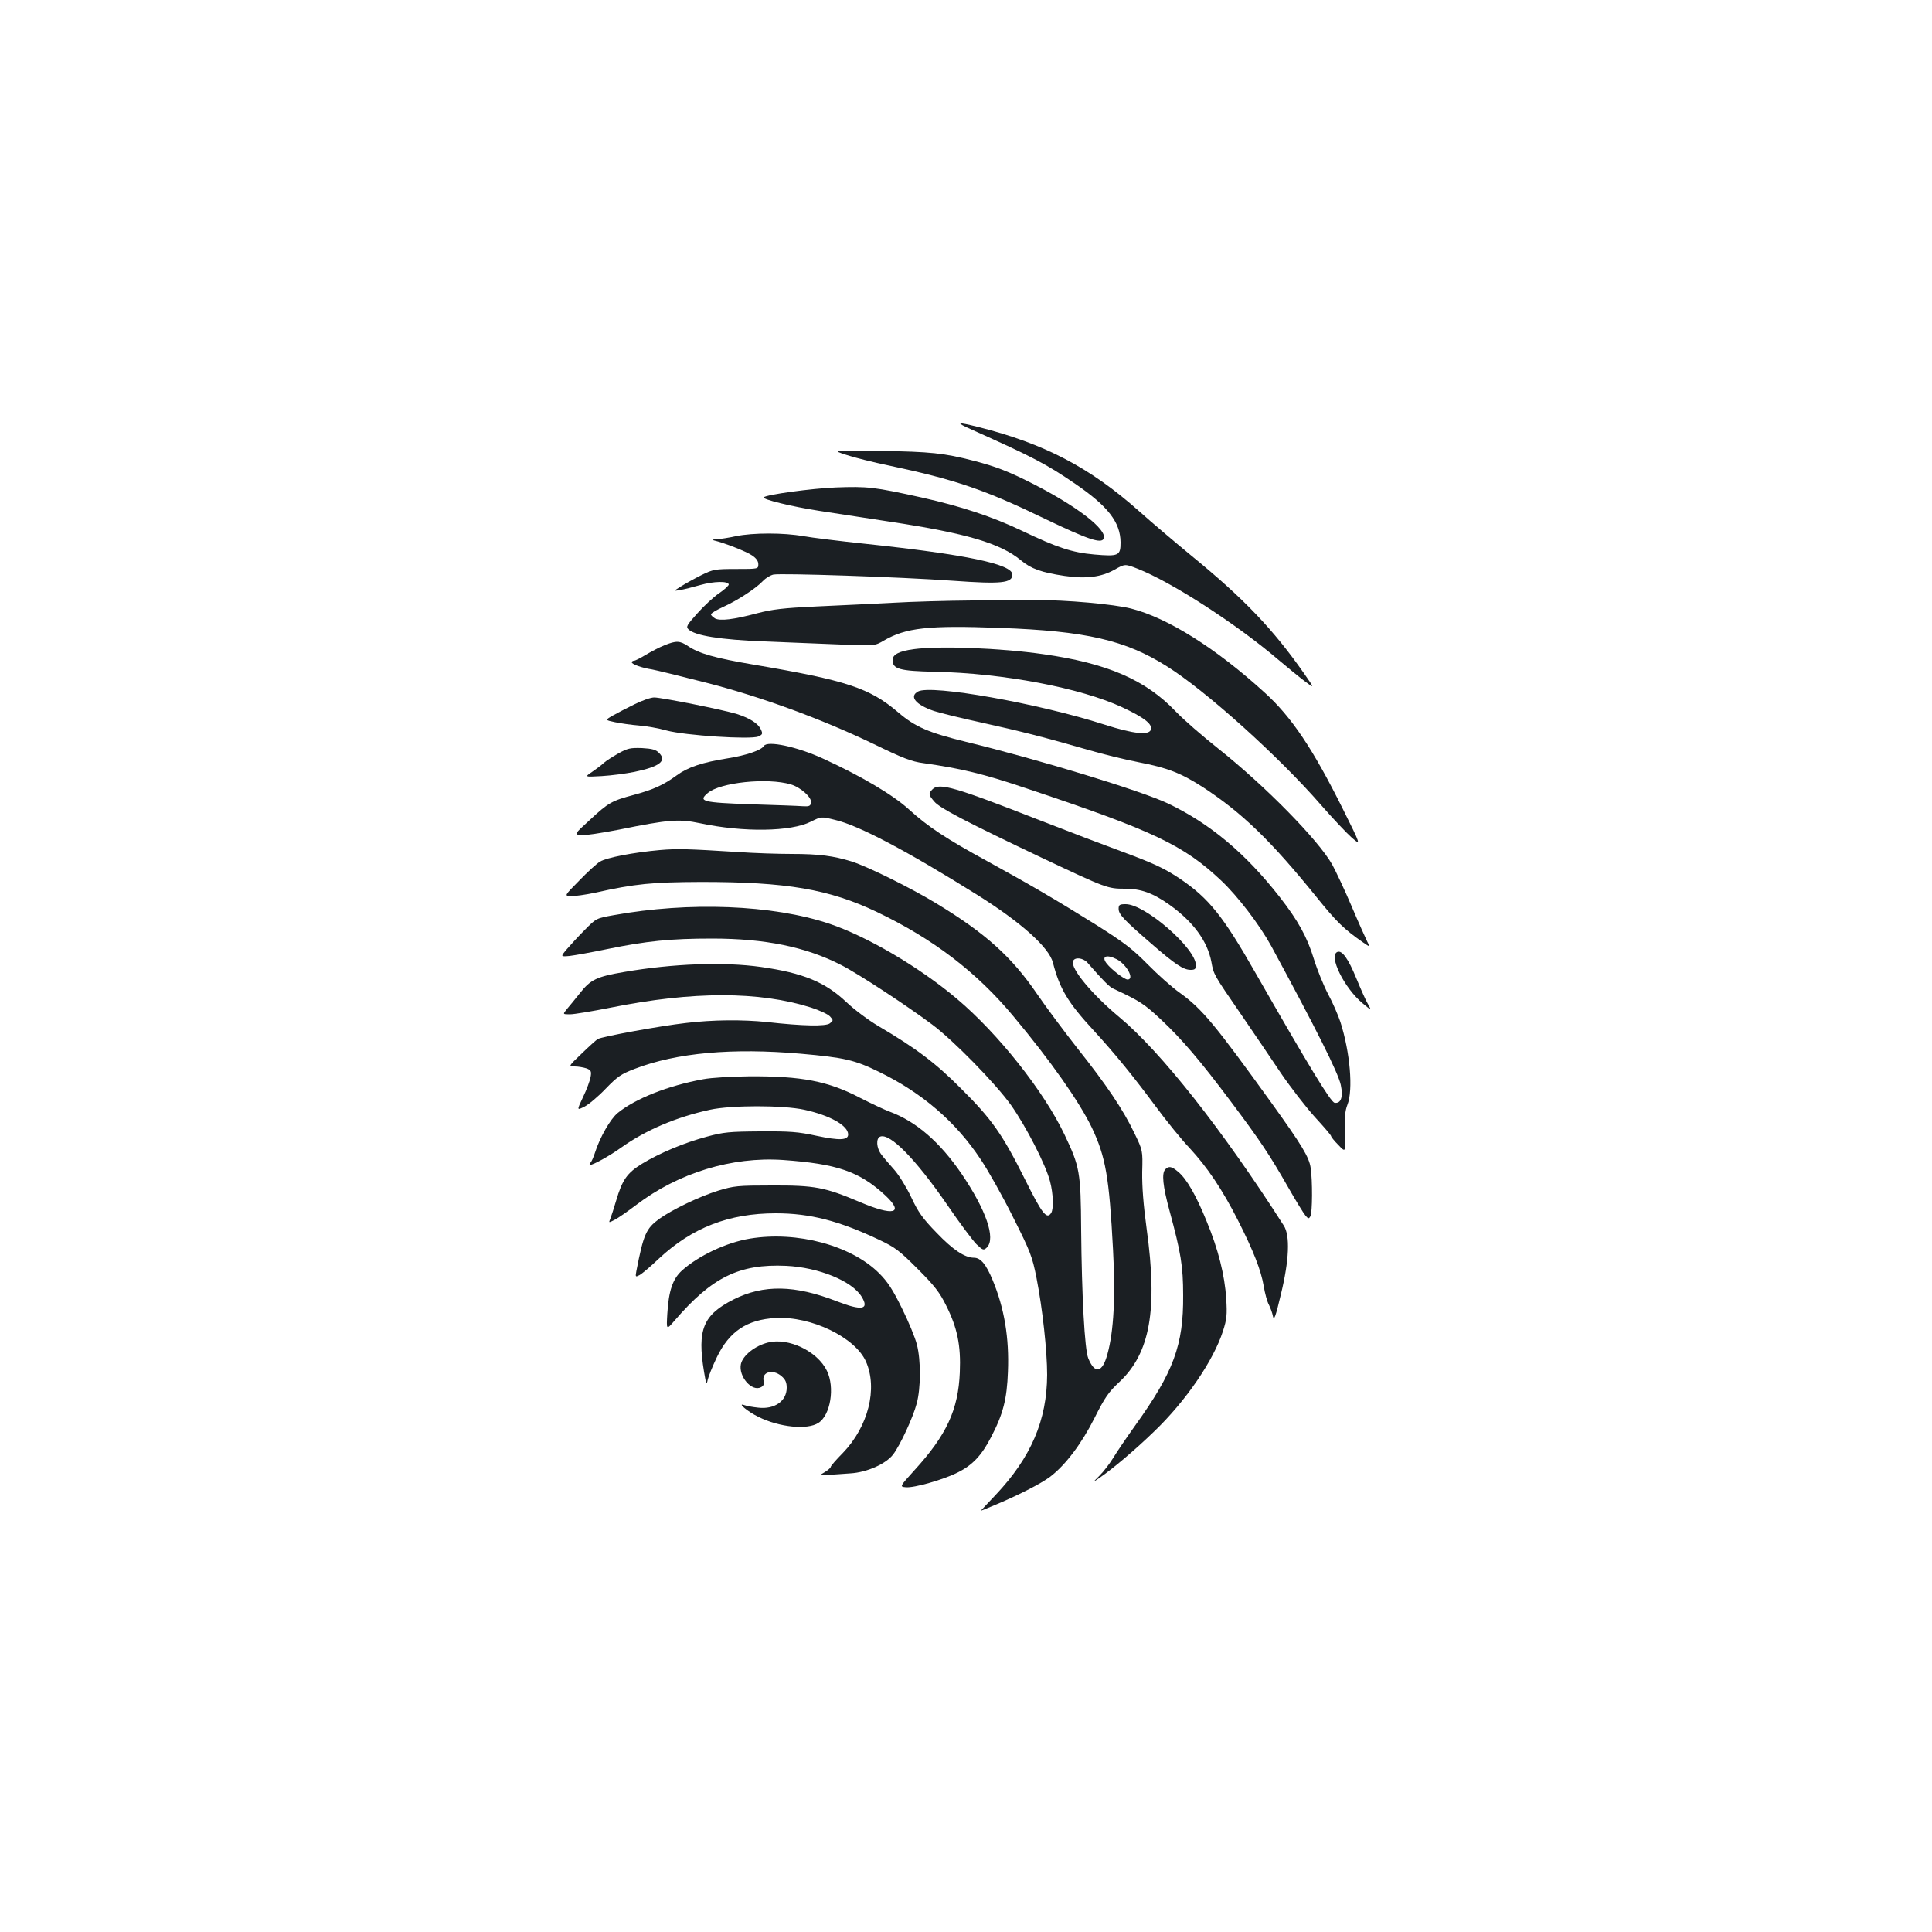<?xml version="1.0" standalone="no"?>
<!DOCTYPE svg PUBLIC "-//W3C//DTD SVG 20010904//EN"
 "http://www.w3.org/TR/2001/REC-SVG-20010904/DTD/svg10.dtd">
<svg version="1.0" xmlns="http://www.w3.org/2000/svg"
 width="1000pt" height="1000pt" viewBox="0 0 1000 1000"
 preserveAspectRatio="xMidYMid meet">
<g transform="translate(0,1000) scale(0.1,-0.1)"
fill="#1b1f23" stroke="none">
<path d="M5030 7776 c315 -141 386 -178 535 -280 170 -116 234 -199 235 -303
0 -69 -9 -74 -136 -63 -114 10 -191 35 -377 124 -151 72 -312 125 -512 170
-253 56 -284 59 -449 53 -125 -5 -359 -37 -373 -51 -10 -10 144 -48 287 -70
91 -14 255 -39 365 -56 397 -60 573 -112 679 -200 53 -44 106 -63 227 -81 111
-16 189 -6 257 32 55 31 55 31 121 5 177 -70 510 -285 728 -471 45 -38 106
-88 135 -110 53 -40 53 -40 -2 39 -160 229 -312 388 -580 607 -85 70 -209 175
-275 234 -253 225 -490 349 -832 435 -113 28 -120 25 -33 -14z"/>
<path d="M4379 7646 c41 -14 142 -39 224 -56 339 -72 494 -124 809 -277 221
-106 290 -129 301 -100 17 46 -135 164 -359 279 -131 67 -198 93 -314 123
-154 40 -225 47 -480 51 -255 4 -255 4 -181 -20z"/>
<path d="M3810 7225 c-36 -8 -81 -15 -100 -16 -22 -1 -27 -3 -15 -6 52 -12
170 -58 198 -78 21 -14 32 -29 32 -45 0 -25 0 -25 -115 -25 -110 0 -119 -2
-180 -32 -36 -18 -83 -44 -105 -58 -40 -25 -40 -25 -5 -19 19 3 67 15 105 26
71 20 144 21 147 3 1 -5 -21 -26 -49 -45 -29 -19 -79 -66 -113 -104 -55 -61
-60 -70 -47 -83 33 -33 165 -54 392 -63 121 -5 299 -12 397 -16 176 -7 176 -7
222 20 115 67 230 80 602 66 444 -16 649 -63 864 -199 200 -125 579 -466 798
-718 61 -70 133 -146 159 -169 48 -41 48 -41 -47 150 -155 311 -265 475 -404
601 -251 229 -502 387 -691 435 -90 23 -339 45 -490 44 -60 -1 -211 -2 -335
-2 -124 -1 -308 -6 -410 -12 -102 -5 -279 -14 -395 -19 -171 -8 -228 -15 -305
-35 -124 -33 -192 -41 -219 -27 -11 7 -21 16 -21 21 0 6 29 23 64 39 73 33
170 96 205 134 13 14 37 29 54 33 40 8 652 -12 930 -32 250 -18 307 -12 307
32 0 54 -240 104 -758 159 -133 14 -279 32 -325 40 -100 18 -259 18 -347 0z"/>
<path d="M3439 6660 c-26 -10 -69 -33 -96 -49 -28 -17 -55 -31 -62 -31 -6 0
-11 -4 -11 -8 0 -10 52 -29 105 -37 22 -4 145 -34 274 -67 284 -72 603 -189
871 -318 152 -74 198 -92 260 -100 201 -29 308 -55 531 -130 659 -220 815
-294 1010 -478 85 -80 198 -228 258 -337 235 -433 348 -659 361 -721 13 -62 1
-97 -32 -92 -20 3 -130 184 -410 673 -167 293 -241 385 -388 485 -80 54 -137
81 -305 143 -82 30 -274 103 -425 162 -437 171 -519 195 -553 160 -22 -22 -22
-28 9 -64 28 -34 165 -105 567 -296 322 -152 331 -155 418 -155 85 0 146 -22
232 -83 123 -88 196 -187 217 -295 12 -67 12 -66 150 -267 64 -93 158 -232
209 -308 51 -75 131 -178 177 -229 46 -50 84 -94 84 -99 0 -4 17 -25 38 -46
37 -39 37 -39 34 64 -3 78 0 114 12 144 31 77 14 273 -36 429 -12 36 -40 101
-64 145 -23 44 -56 125 -73 180 -35 115 -82 200 -178 323 -177 226 -360 379
-577 483 -139 66 -674 229 -1045 319 -195 48 -263 77 -351 152 -149 127 -266
166 -750 248 -201 34 -283 58 -339 96 -42 28 -61 29 -122 4z"/>
<path d="M4730 6640 c-76 -10 -110 -28 -110 -56 0 -47 36 -57 217 -61 355 -7
758 -84 972 -184 109 -51 153 -84 149 -112 -5 -35 -88 -27 -243 23 -339 109
-895 208 -963 171 -48 -26 -12 -69 82 -101 34 -11 145 -38 246 -60 201 -44
340 -80 551 -141 75 -22 193 -51 261 -64 151 -29 220 -56 335 -130 202 -132
351 -276 588 -569 103 -128 141 -165 243 -236 34 -23 34 -23 19 6 -8 16 -45
98 -81 183 -36 85 -82 182 -100 215 -71 127 -348 409 -590 601 -82 65 -181
151 -220 192 -156 164 -354 250 -686 297 -223 32 -535 44 -670 26z"/>
<path d="M3285 6355 c-39 -19 -89 -45 -112 -58 -42 -24 -42 -24 10 -35 29 -6
84 -14 122 -17 39 -3 104 -14 145 -26 97 -26 436 -48 475 -31 22 10 24 14 13
37 -14 30 -55 57 -123 79 -66 21 -390 86 -429 86 -18 0 -63 -16 -101 -35z"/>
<path d="M3954 6139 c-13 -22 -92 -49 -187 -64 -132 -21 -207 -46 -264 -88
-70 -51 -122 -74 -221 -101 -116 -31 -132 -40 -228 -129 -82 -75 -82 -75 -50
-80 17 -3 108 11 201 29 256 52 309 56 418 33 226 -48 471 -44 574 8 54 27 54
27 126 9 121 -28 371 -160 737 -389 226 -142 370 -271 390 -350 35 -135 77
-206 212 -352 111 -121 204 -236 317 -388 56 -76 136 -175 178 -219 91 -98
170 -215 251 -375 79 -156 119 -257 133 -340 6 -37 18 -81 27 -97 8 -16 18
-43 21 -60 5 -24 14 0 41 115 43 176 48 304 15 355 -317 496 -637 901 -851
1079 -142 118 -254 253 -240 290 8 22 51 18 74 -7 84 -96 114 -126 134 -135
139 -65 159 -78 245 -158 109 -102 204 -213 365 -428 153 -204 199 -274 293
-438 42 -74 84 -142 93 -152 14 -16 17 -16 25 -2 10 19 11 185 1 250 -8 56
-46 118 -199 331 -299 415 -363 492 -478 575 -40 28 -115 95 -167 148 -79 80
-124 114 -265 203 -205 128 -345 210 -564 330 -216 118 -308 179 -407 269 -81
74 -246 172 -445 263 -133 61 -287 94 -305 65z m139 -199 c51 -15 109 -67 105
-94 -3 -18 -9 -21 -43 -19 -22 2 -142 6 -267 10 -252 9 -276 15 -225 58 63 55
308 81 430 45z m1687 -905 c52 -27 94 -105 56 -105 -16 0 -84 52 -108 83 -29
37 -1 49 52 22z"/>
<path d="M3200 6100 c-30 -17 -64 -39 -75 -49 -11 -11 -38 -31 -60 -46 -40
-27 -40 -27 50 -22 50 3 126 13 170 22 130 27 168 57 126 98 -16 17 -36 22
-88 25 -61 2 -74 -1 -123 -28z"/>
<path d="M3415 5600 c-135 -12 -276 -39 -310 -60 -16 -10 -65 -54 -107 -98
-78 -79 -78 -79 -42 -80 20 -1 75 7 123 17 209 47 298 55 551 56 441 0 660
-37 908 -155 291 -139 517 -311 708 -541 194 -232 340 -441 405 -575 72 -152
90 -255 110 -632 13 -244 4 -422 -29 -541 -26 -97 -65 -105 -99 -22 -19 44
-34 328 -37 666 -2 299 -7 326 -86 492 -107 225 -344 524 -558 704 -194 164
-466 323 -660 388 -293 98 -725 115 -1116 44 -90 -16 -90 -16 -150 -77 -34
-34 -75 -79 -93 -100 -32 -38 -32 -38 15 -34 26 3 115 19 197 36 200 41 325
54 540 54 275 0 486 -43 669 -137 87 -44 340 -210 471 -308 111 -83 327 -304
408 -417 78 -111 180 -309 202 -395 17 -65 19 -142 6 -163 -23 -36 -47 -5
-136 174 -116 232 -170 310 -330 469 -132 133 -233 209 -430 325 -49 29 -123
84 -164 123 -110 104 -224 151 -442 182 -192 27 -454 18 -709 -26 -141 -24
-173 -39 -228 -109 -24 -30 -54 -67 -67 -82 -23 -28 -23 -28 15 -28 22 0 117
16 213 35 423 85 766 85 1035 0 43 -14 87 -34 98 -46 18 -20 18 -21 -1 -36
-21 -16 -139 -14 -325 7 -127 13 -280 12 -420 -5 -133 -15 -433 -70 -456 -83
-7 -4 -45 -38 -83 -75 -70 -67 -70 -67 -36 -67 18 0 46 -5 61 -10 23 -9 26
-15 21 -44 -3 -18 -20 -65 -39 -104 -33 -70 -33 -70 7 -50 22 11 72 53 110 93
61 63 80 76 151 103 216 83 504 109 859 78 225 -20 279 -32 405 -94 222 -108
397 -258 526 -453 39 -58 115 -193 168 -300 90 -179 99 -203 121 -314 31 -158
55 -378 55 -501 -1 -235 -83 -427 -267 -622 -43 -45 -77 -82 -77 -82 1 0 33
13 71 29 118 49 240 111 288 147 80 61 163 171 230 304 53 106 73 135 130 188
158 149 198 373 140 792 -17 125 -24 217 -23 294 3 111 3 111 -40 200 -58 122
-145 251 -296 441 -69 88 -163 214 -208 280 -131 192 -267 315 -525 471 -134
81 -347 186 -432 214 -96 30 -171 40 -313 40 -69 0 -195 4 -280 10 -257 16
-310 18 -403 10z"/>
<path d="M5790 5296 c0 -29 27 -57 170 -181 122 -106 165 -135 203 -135 22 0
27 5 27 24 0 87 -263 316 -363 316 -32 0 -37 -3 -37 -24z"/>
<path d="M6923 5073 c-49 -18 35 -188 131 -267 46 -38 46 -38 27 -4 -11 18
-38 79 -61 135 -41 100 -73 145 -97 136z"/>
<path d="M3640 4414 c-182 -33 -353 -101 -443 -175 -38 -31 -92 -126 -117
-204 -7 -22 -17 -46 -23 -52 -5 -7 -7 -13 -4 -13 17 0 102 47 162 90 128 91
285 158 460 196 110 24 378 24 488 0 133 -29 227 -82 227 -128 0 -30 -45 -32
-163 -7 -96 21 -138 24 -292 23 -160 -1 -190 -4 -275 -27 -120 -32 -247 -86
-336 -140 -78 -48 -103 -83 -135 -192 -11 -38 -25 -80 -30 -93 -9 -22 -9 -22
22 -6 18 9 68 44 113 78 217 165 494 250 758 232 281 -20 396 -59 531 -184
100 -94 41 -108 -134 -33 -180 76 -232 86 -454 85 -177 0 -196 -2 -278 -27
-97 -30 -238 -98 -305 -146 -68 -50 -81 -79 -118 -269 -6 -32 -5 -33 16 -22
13 7 58 45 101 86 172 160 362 234 605 234 177 0 327 -39 534 -137 85 -40 106
-57 201 -152 86 -86 113 -121 146 -188 58 -115 77 -207 71 -346 -8 -194 -68
-324 -235 -507 -77 -85 -77 -85 -44 -88 42 -4 194 39 269 77 76 38 123 88 171
181 63 120 83 198 88 340 7 174 -18 327 -79 474 -34 82 -62 116 -97 116 -47 0
-109 41 -194 130 -71 73 -94 105 -130 182 -24 51 -64 116 -88 143 -25 28 -55
63 -67 79 -26 34 -29 84 -6 93 51 19 183 -116 346 -352 64 -94 133 -186 152
-205 34 -32 37 -33 54 -17 47 47 -4 194 -130 380 -113 166 -237 273 -373 323
-27 10 -95 42 -150 70 -167 88 -305 115 -580 113 -88 -1 -194 -7 -235 -15z"/>
<path d="M6032 3948 c-20 -20 -14 -85 22 -217 58 -214 70 -284 70 -436 2 -257
-50 -397 -248 -673 -45 -63 -96 -138 -114 -168 -18 -29 -49 -70 -70 -91 -37
-37 -37 -37 -2 -13 70 48 187 147 283 240 165 158 308 368 357 520 20 62 22
84 17 168 -8 122 -41 255 -102 402 -54 133 -103 218 -146 254 -34 29 -49 32
-67 14z"/>
<path d="M3882 3589 c-122 -20 -268 -89 -353 -166 -47 -43 -68 -104 -75 -223
-5 -85 -5 -85 38 -35 193 224 334 294 577 283 168 -8 341 -78 391 -160 41 -67
1 -74 -130 -23 -216 84 -378 87 -533 9 -158 -80 -189 -156 -153 -374 11 -66
13 -71 19 -42 4 18 25 70 47 116 64 134 156 196 305 204 184 10 411 -100 467
-225 62 -140 12 -337 -119 -473 -35 -35 -63 -68 -63 -72 0 -5 -14 -17 -30 -27
-31 -18 -31 -18 17 -15 27 2 78 5 115 8 85 5 184 49 221 98 36 47 103 191 122
264 21 78 22 222 1 304 -9 36 -44 121 -78 189 -47 96 -74 137 -117 180 -145
145 -425 220 -669 180z"/>
<path d="M3975 3051 c-68 -17 -130 -67 -140 -111 -14 -64 57 -146 104 -120 13
6 17 17 14 30 -13 49 47 66 92 27 20 -17 27 -32 27 -60 0 -69 -63 -113 -148
-103 -29 3 -61 9 -71 13 -41 15 17 -34 73 -61 109 -54 253 -68 310 -31 63 40
86 184 44 270 -49 101 -199 173 -305 146z"/>
</g>
</svg>
